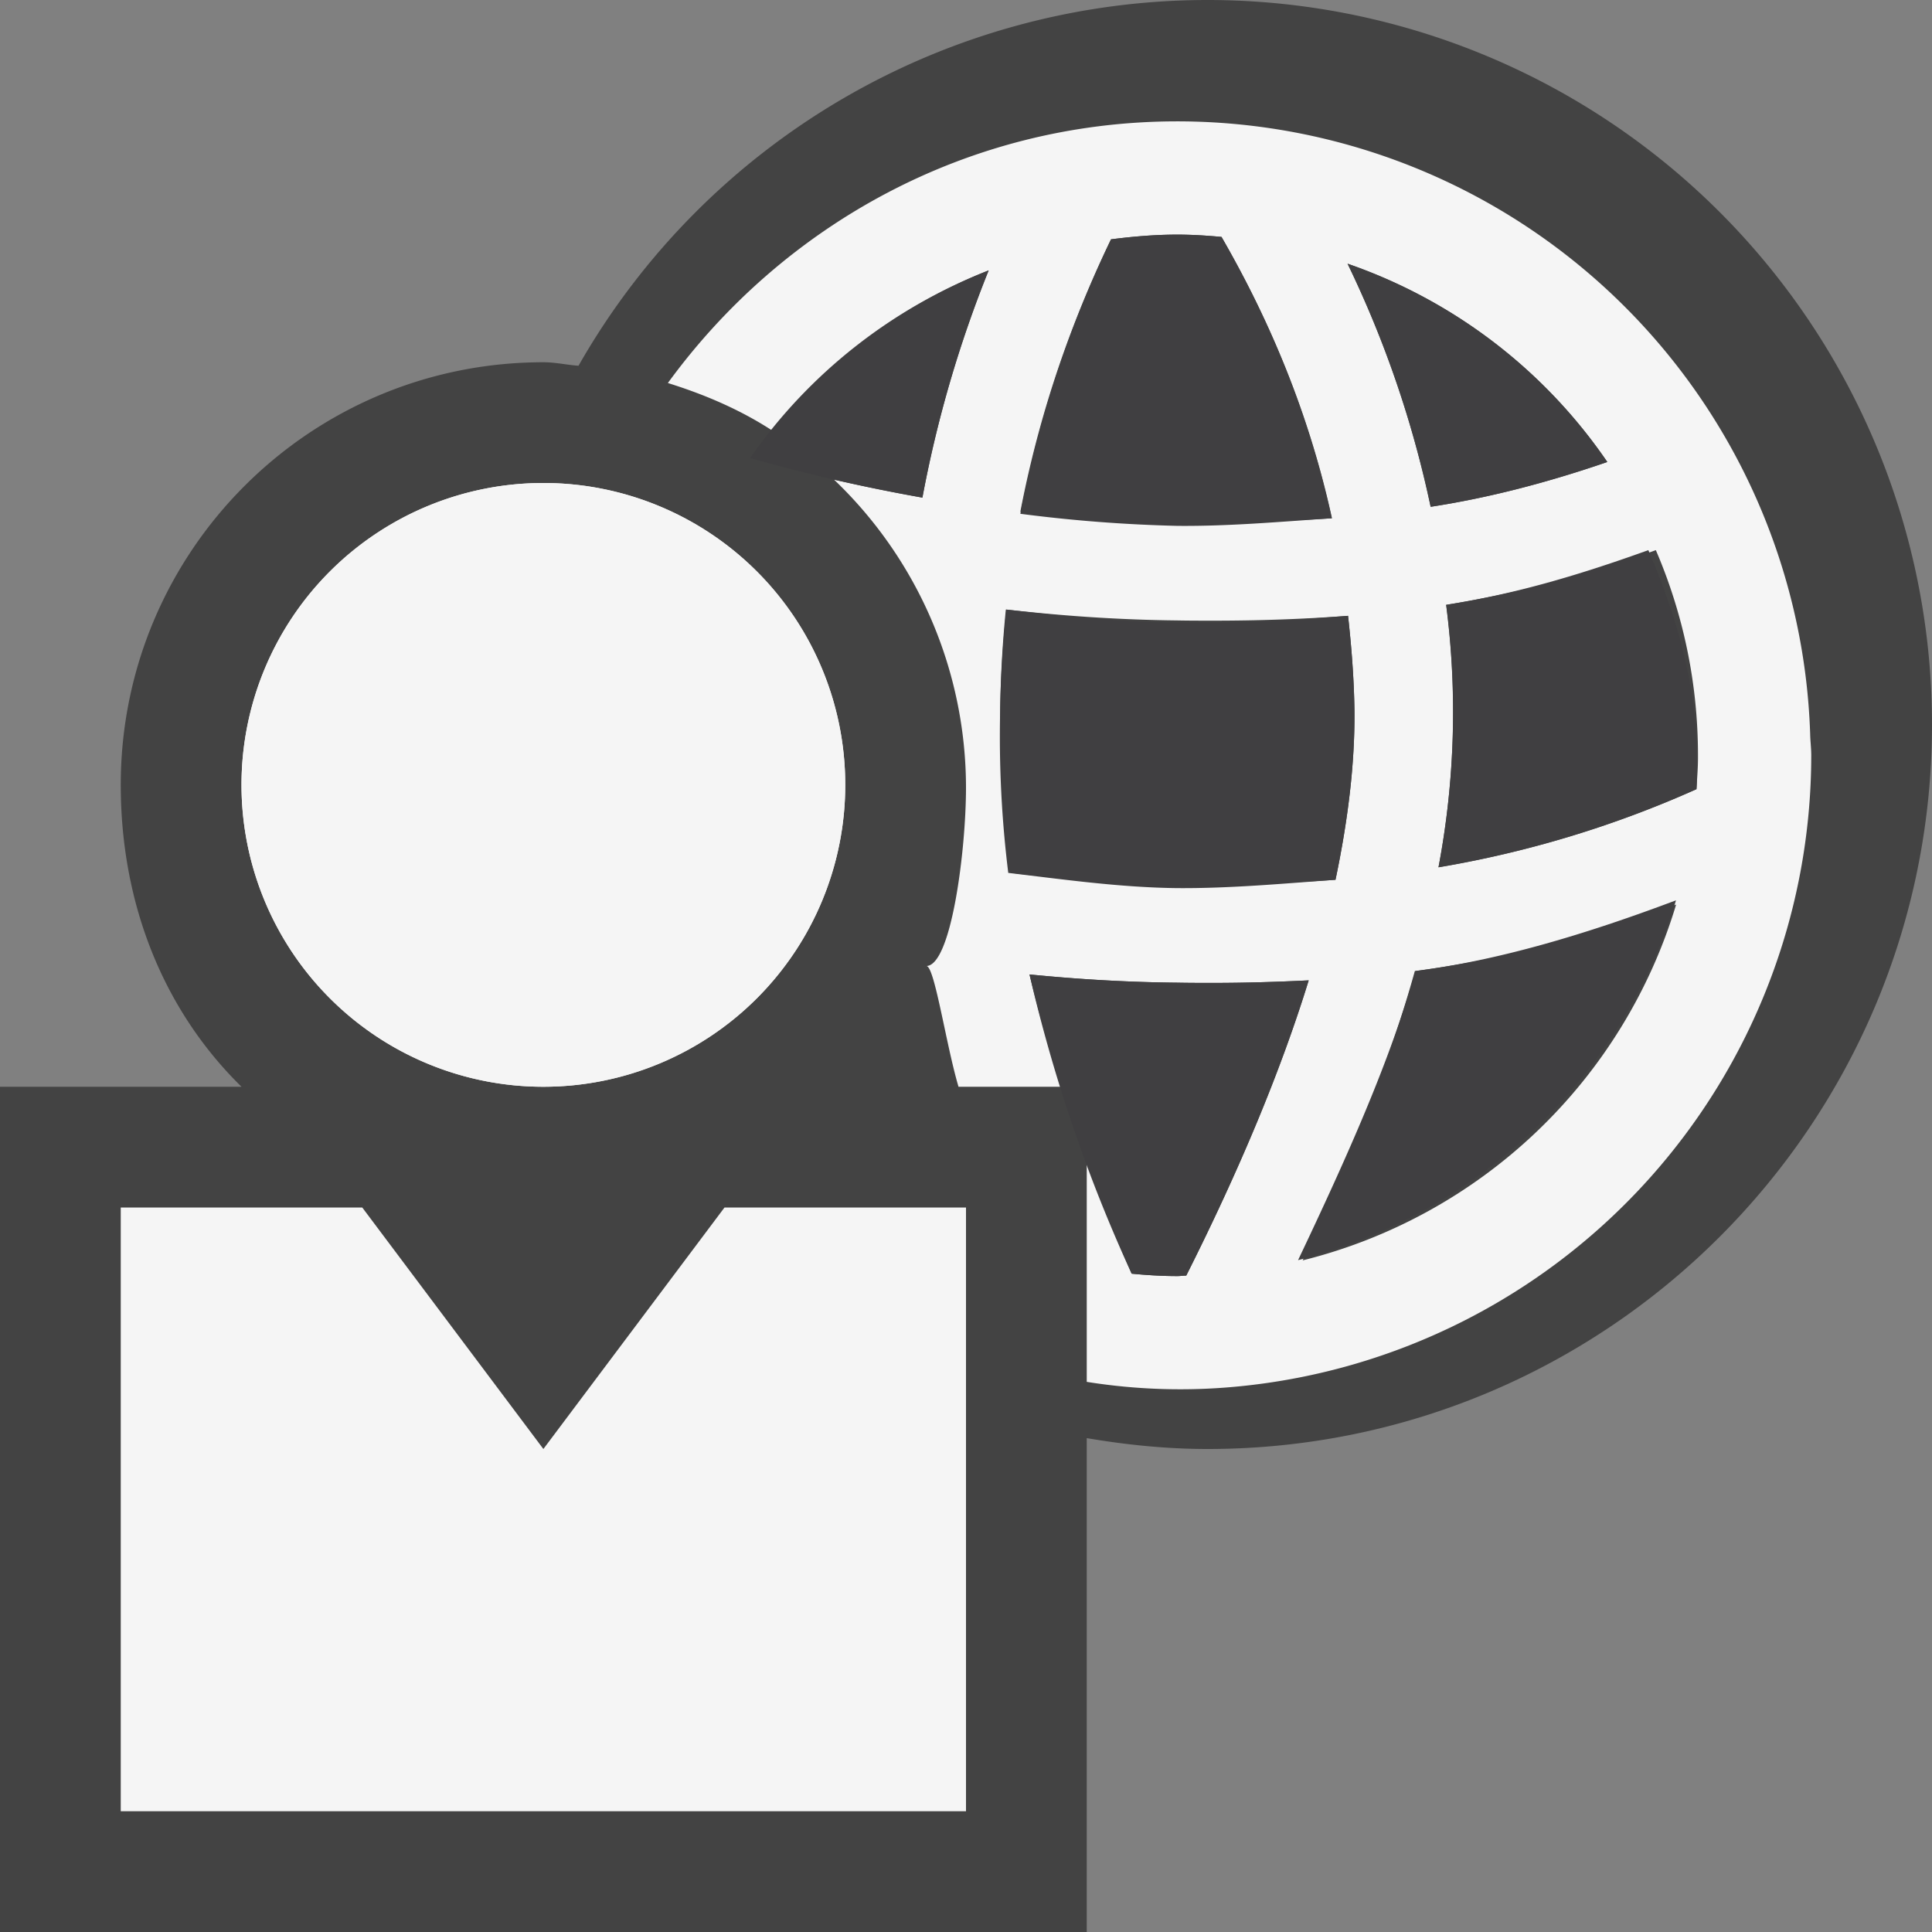 <svg xmlns="http://www.w3.org/2000/svg" viewBox="0 0 16 16"><rect x="0" y="0" width="16" height="16" fill="#808080" stroke="none"/><style>.st0{opacity:0}.st0,.st1{fill:#434343}.st2{fill:#f5f5f5}.st3{fill:#403F41}</style><g id="outline"><path class="st0" d="M0 0h16v16H0z"/><path class="st1" d="M16 6c0 3.313-2.688 6-6 6-.342 0-.674-.035-1-.09V16H0V9h2c-.65-.637-1-1.519-1-2.5C1 4.566 2.566 3 4.5 3c.1 0 .193.022.291.029A5.996 5.996 0 0 1 10 0a6 6 0 0 1 6 6z"/></g><g id="icon_x5F_bg"><path class="st2" d="M2 6.5a2.5 2.5 0 1 0 5 0 2.5 2.5 0 0 0-5 0"/><path class="st2" d="M2 6.5a2.5 2.5 0 1 0 5 0 2.5 2.5 0 0 0-5 0M8 10v5H1v-5h2l1.5 2L6 10z"/><path class="st2" d="M14.991 6.078A5.246 5.246 0 0 0 9.75 1.005c-1.741 0-3.267.861-4.219 2.167.308.096.601.222.865.394a4.316 4.316 0 0 1 1.791-1.327 9.944 9.944 0 0 0-.548 1.882 15.461 15.461 0 0 1-.732-.149A3.529 3.529 0 0 1 8 6.521C8 7.043 7.878 8 7.671 8h.001c.068 0 .162.65.266 1h.853a11.07 11.07 0 0 1-.265-.93c.393.039.8.064 1.22.068.101.002.201.002.302.002.261 0 .524-.008.79-.021-.229.743-.568 1.558-1.014 2.445-.025 0-.049.004-.074.004-.127 0-.254-.008-.378-.02A13.866 13.866 0 0 1 9 9.613v1.831a4.914 4.914 0 0 0 1.264.037A5.252 5.252 0 0 0 15 6.255c0-.06-.008-.118-.009-.177zm-1.68-2.252c-.515.177-1 .3-1.463.371a8.783 8.783 0 0 0-.688-2.013 4.309 4.309 0 0 1 2.151 1.642zm-4.11-1.844c.18-.023.362-.039.549-.039.124 0 .245.008.366.019.351.608.708 1.384.915 2.33-.428.029-.85.033-1.277.029a12.703 12.703 0 0 1-1.304-.083c.175-.911.464-1.66.751-2.256zm.553 5.339a12.92 12.92 0 0 1-1.378-.092 9.257 9.257 0 0 1-.093-1.345c.004-.289.023-.566.051-.836.452.051.923.085 1.412.09.101.002.201.002.302.002.366 0 .737-.012 1.116-.04.028.254.049.513.053.784.004.434-.052.902-.157 1.402-.439.032-.869.038-1.306.035zm1.034 3.117c.409-.861.725-1.662.929-2.396a9.548 9.548 0 0 0 2.164-.551 4.321 4.321 0 0 1-3.093 2.947zm3.261-3.902a8.806 8.806 0 0 1-2.136.647 6.907 6.907 0 0 0 .063-2.174 9.452 9.452 0 0 0 1.737-.453c.224.521.349 1.096.349 1.699.001.095-.007.188-.013.281z"/></g><g id="icon_x5F_fg"><path class="st3" d="M11.977 5.009c.545-.086 1.057-.231 1.674-.453.223.521.399 1.096.399 1.699 0 .095.006.188 0 .28a8.8 8.8 0 0 1-2.137.647 6.907 6.907 0 0 0 .064-2.173zM13.311 3.826c-.515.177-1 .3-1.463.371a8.783 8.783 0 0 0-.688-2.013 4.309 4.309 0 0 1 2.151 1.642zM9.75 10.568c-.127 0-.254-.008-.378-.02a12.885 12.885 0 0 1-.846-2.478c.393.039.8.064 1.22.068.101.002.201.002.302.002.261 0 .524-.008.79-.021-.229.743-.568 1.558-1.014 2.445-.025 0-.049.004-.074.004zM9.75 7.355c-.477-.005-.958-.074-1.4-.126a9.174 9.174 0 0 1-.067-1.345c.004-.289.02-.566.047-.836.452.051.927.102 1.416.108h.302c.366 0 .737-.027 1.116-.056.028.254.049.513.053.784.004.434-.052.902-.157 1.402-.439.032-.872.072-1.31.069zM9.75 1.943c.124 0 .245.008.366.019.351.608.706 1.384.913 2.33-.428.029-.852.067-1.279.063a12.279 12.279 0 0 1-1.3-.1 9.271 9.271 0 0 1 .751-2.273c.18-.023.362-.039.549-.039zM8.188 2.24a9.835 9.835 0 0 0-.549 1.881 14.216 14.216 0 0 1-1.427-.328A4.311 4.311 0 0 1 8.188 2.24zM10.75 10.436c.409-.861.766-1.66.971-2.394.67-.086 1.378-.292 2.159-.586a4.417 4.417 0 0 1-3.13 2.98z"/></g></svg>